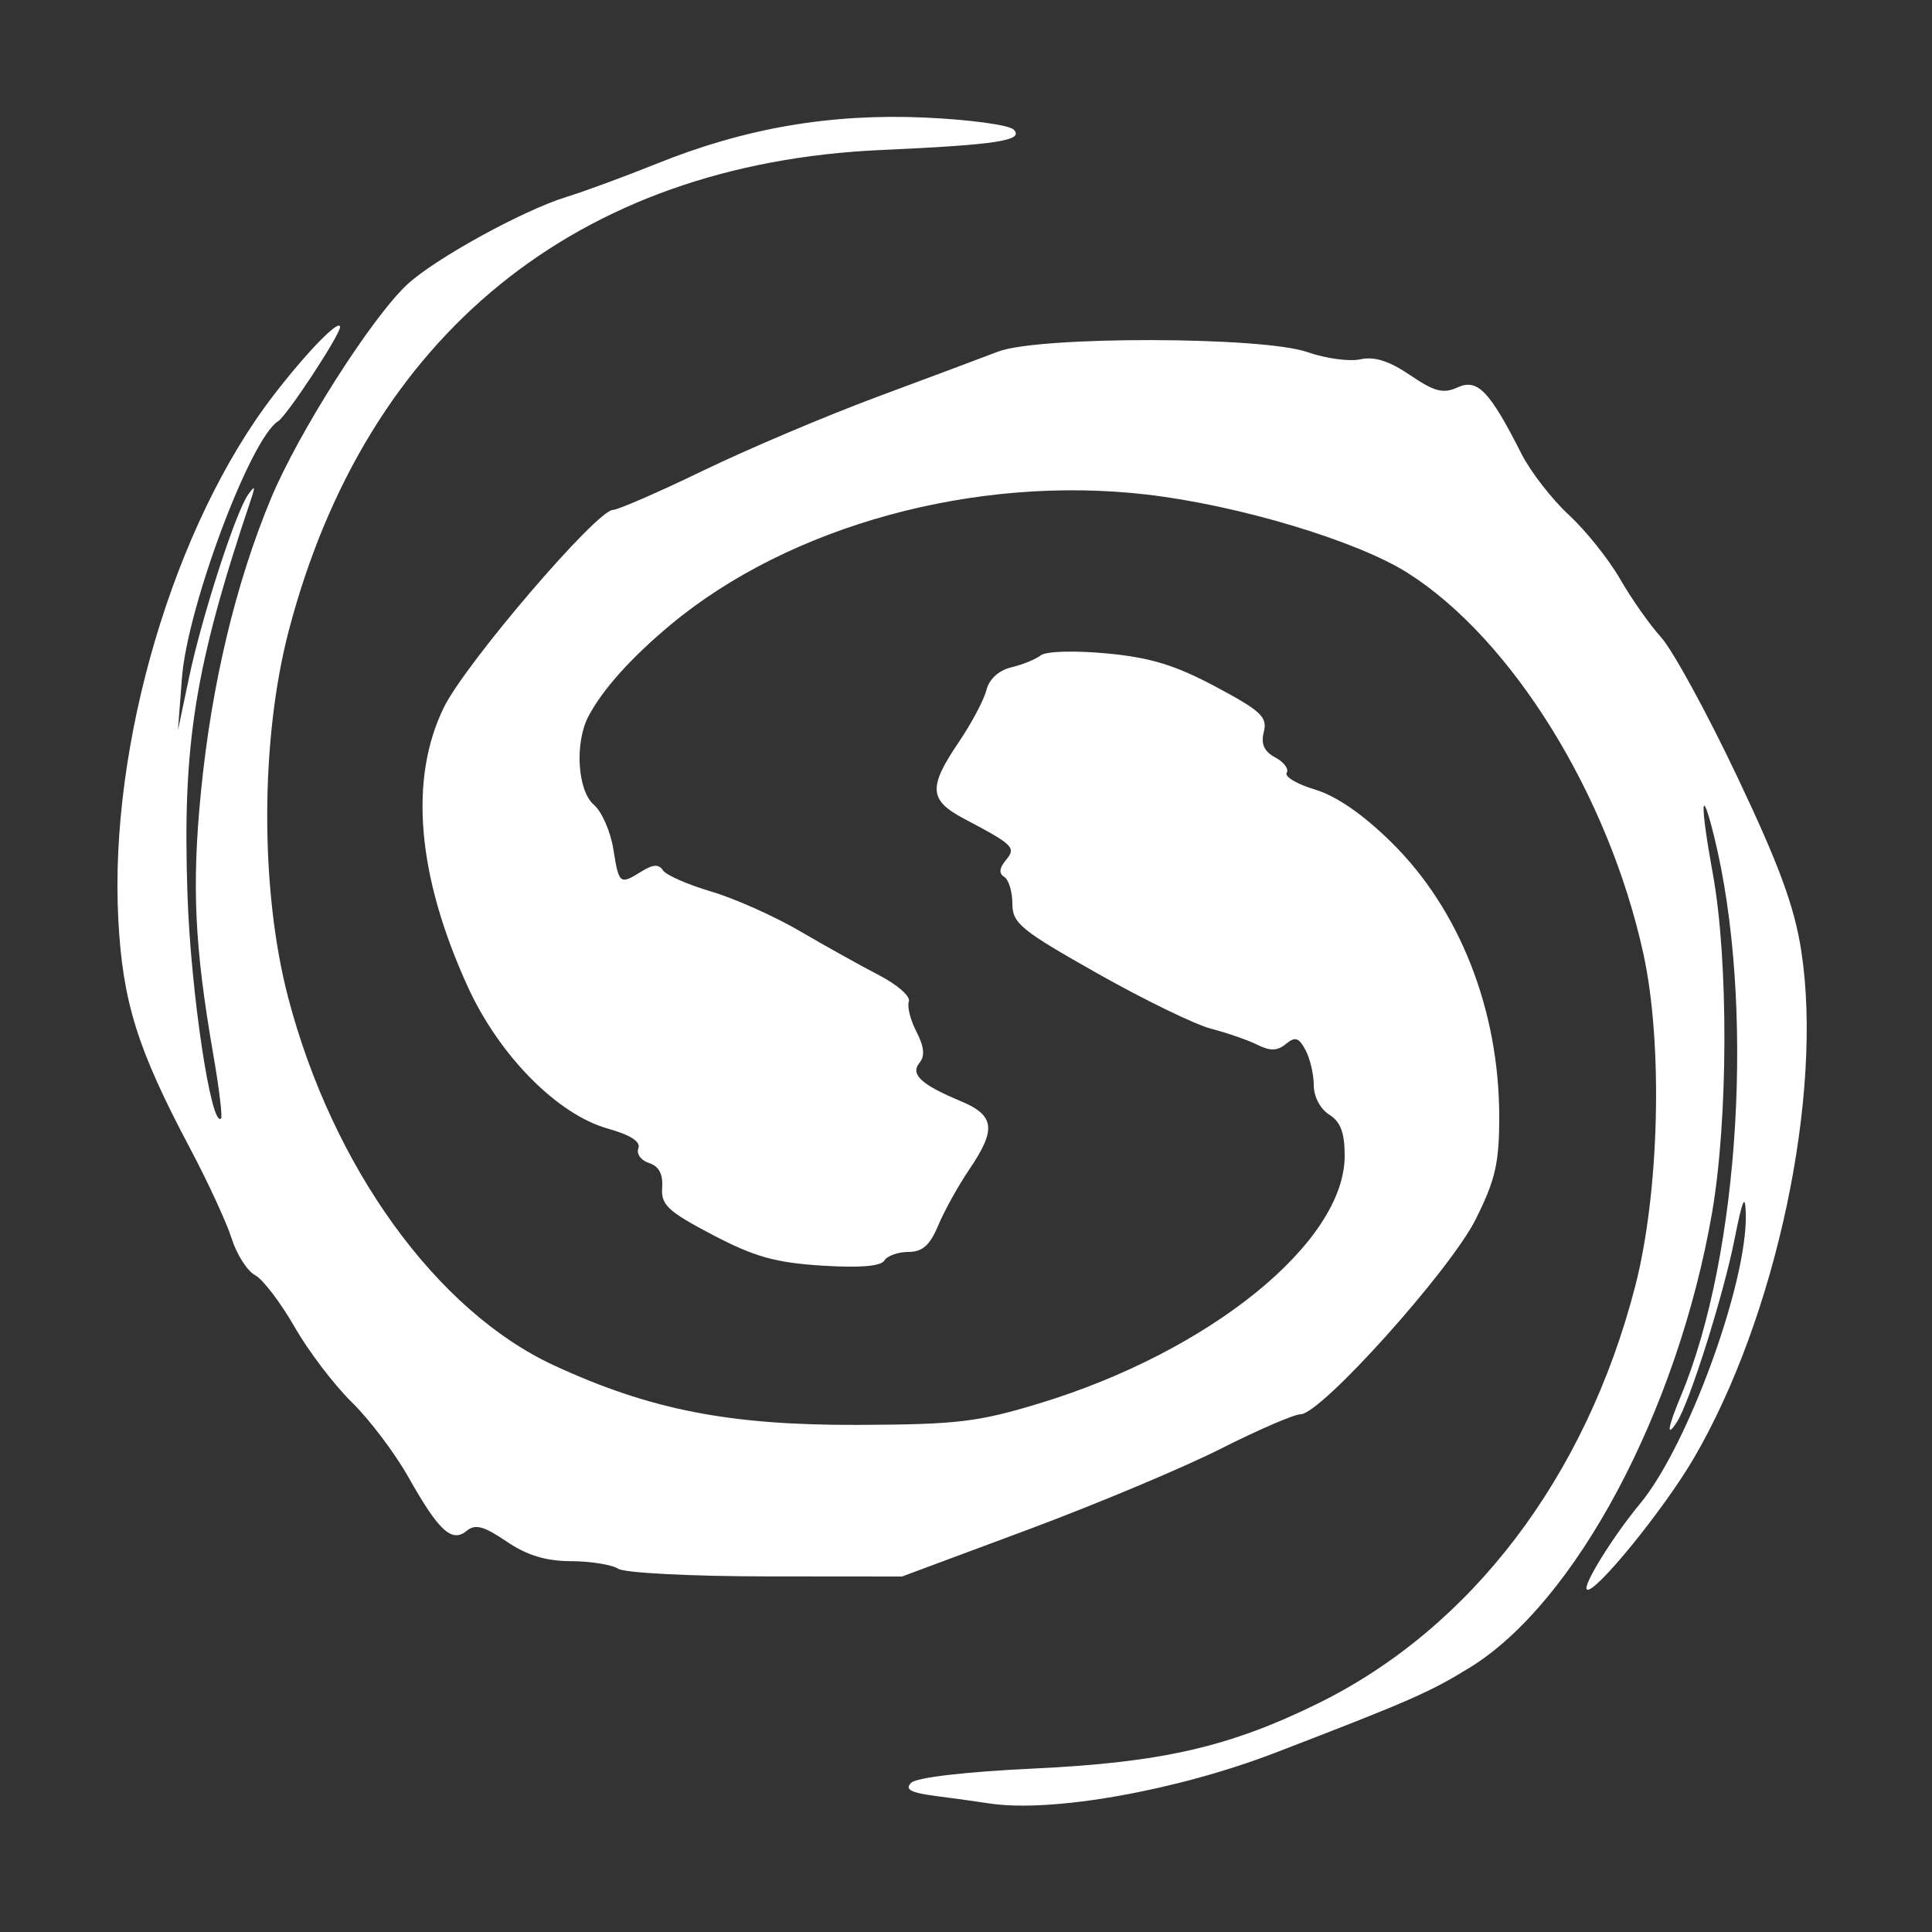 <?xml version="1.0" encoding="UTF-8" standalone="no"?>
<!-- Created with Inkscape (http://www.inkscape.org/) -->

<svg
   xmlns:dc="http://purl.org/dc/elements/1.1/"
   xmlns:cc="http://creativecommons.org/ns#"
   xmlns:rdf="http://www.w3.org/1999/02/22-rdf-syntax-ns#"
   xmlns:svg="http://www.w3.org/2000/svg"
   xmlns="http://www.w3.org/2000/svg"
   xmlns:sodipodi="http://sodipodi.sourceforge.net/DTD/sodipodi-0.dtd"
   xmlns:inkscape="http://www.inkscape.org/namespaces/inkscape"
   id="svg6892"
   version="1.1"
   inkscape:version="0.92.3 (unknown)"
   width="312.5"
   height="312.5"
   viewBox="0 0 312.5 312.5"
   sodipodi:docname="f5.svg">
  <rect x="0" y="0" width="312.5" height="312.5" fill="#333333" stroke="none"/>
  <defs
     id="defs6896" />
  <sodipodi:namedview
     pagecolor="#ffffff"
     bordercolor="#666666"
     borderopacity="1"
     objecttolerance="10"
     gridtolerance="10"
     guidetolerance="10"
     inkscape:pageopacity="0"
     inkscape:pageshadow="2"
     inkscape:window-width="1920"
     inkscape:window-height="1029"
     id="namedview6894"
     showgrid="false"
     inkscape:zoom="0.7552"
     inkscape:cx="-131.75318"
     inkscape:cy="153.60169"
     inkscape:window-x="0"
     inkscape:window-y="0"
     inkscape:window-maximized="1"
     inkscape:current-layer="svg6892" />
  <path
     style="fill:#ffffff"
     d="m 160,291.7 c -1.719,-0.266 -5.583,-0.802 -8.588,-1.191 -4.114,-0.533 -5.109,-1.062 -4.027,-2.144 0.862,-0.862 8.789,-1.783 19.838,-2.305 20.673,-0.976 31.618,-3.482 45.931,-10.515 24.789,-12.181 43.32,-36.524 51.321,-67.421 3.942,-15.222 4.536,-39.287 1.332,-53.894 -5.629,-25.659 -21.254,-50.884 -38.142,-61.575 -8.195,-5.188 -27.356,-10.939 -42.186,-12.662 -27.674,-3.214 -57.727,5.001 -76.996,21.049 -6.371,5.306 -11.024,10.489 -13.298,14.813 -2.259,4.296 -1.784,12.04 0.877,14.319 1.272,1.089 2.685,4.308 3.14,7.153 0.918,5.741 1.027,5.826 4.603,3.61 1.832,-1.136 2.767,-1.181 3.421,-0.166 0.495,0.768 3.993,2.308 7.774,3.423 3.781,1.114 10.25,3.999 14.375,6.411 4.125,2.412 9.905,5.631 12.845,7.155 2.94,1.523 5.093,3.424 4.786,4.224 -0.307,0.8 0.247,3.007 1.231,4.904 1.241,2.393 1.398,3.921 0.511,4.99 -1.565,1.885 0.2,3.538 6.661,6.237 5.5,2.298 5.78,4.555 1.373,11.041 -1.77,2.605 -4.028,6.673 -5.017,9.04 -1.349,3.229 -2.556,4.303 -4.833,4.303 -1.669,0 -3.425,0.632 -3.902,1.404 -0.572,0.925 -4.032,1.2 -10.154,0.808 -7.491,-0.481 -10.902,-1.445 -17.644,-4.989 -7.226,-3.798 -8.327,-4.83 -8.13,-7.625 0.154,-2.194 -0.528,-3.472 -2.124,-3.979 -1.293,-0.41 -2.07,-1.48 -1.726,-2.377 0.412,-1.074 -1.265,-2.16 -4.918,-3.183 -8.178,-2.29 -17.591,-11.82 -22.676,-22.96 -8.2,-17.964 -9.537,-33.578 -3.866,-45.169 3.47,-7.093 24.717,-31.916 27.345,-31.948 0.818,-0.01 7.393,-2.874 14.612,-6.365 7.219,-3.491 19.875,-8.855 28.125,-11.92 8.25,-3.065 17.05,-6.359 19.555,-7.321 6.587,-2.529 42.825,-2.468 50.058,0.084 2.916,1.029 6.759,1.551 8.54,1.16 2.274,-0.499 4.674,0.264 8.065,2.565 3.959,2.686 5.343,3.041 7.692,1.971 3.202,-1.459 5.168,0.59 10.301,10.732 1.464,2.894 4.912,7.343 7.661,9.886 2.749,2.543 6.479,7.207 8.288,10.363 1.81,3.156 4.814,7.426 6.676,9.489 1.862,2.062 7.389,12.188 12.283,22.5 6.781,14.29 9.243,20.98 10.352,28.125 3.605,23.229 -4.021,59.257 -17.387,82.142 -4.873,8.344 -16.226,22.257 -17.292,21.191 -0.673,-0.673 4.293,-8.662 8.627,-13.88 7.695,-9.264 17.377,-35.804 17.088,-46.841 -0.09,-3.425 -0.522,-2.451 -1.826,4.11 -1.797,9.045 -7.249,26.341 -9.307,29.527 -1.79,2.77 -1.507,0.92 0.648,-4.237 9.565,-22.892 11.976,-63.657 5.354,-90.499 -2.165,-8.774 -2.283,-5.32 -0.207,6.034 2.559,13.996 2.496,39.834 -0.134,54.951 -5.574,32.033 -22.052,62.95 -39.162,73.478 -6.509,4.005 -9.749,5.423 -31.499,13.79 -15.978,6.146 -36.243,9.731 -46.25,8.182 z M 100,253.75 c -1.031,-0.666 -4.468,-1.22 -7.638,-1.231 -4.087,-0.014 -7.123,-0.942 -10.439,-3.192 -3.661,-2.484 -5.055,-2.858 -6.424,-1.722 -2.407,1.998 -4.53,0.044 -9.446,-8.689 -2.18,-3.873 -6.299,-9.323 -9.153,-12.112 -2.855,-2.789 -7.024,-8.277 -9.266,-12.195 -2.242,-3.918 -5.112,-7.678 -6.38,-8.357 -1.267,-0.678 -2.971,-3.347 -3.787,-5.93 -0.816,-2.583 -3.871,-9.197 -6.789,-14.697 C 22.231,169.705 19.839,162.061 19.137,148.75 17.638,120.311 28.181,84.756 44.314,63.849 49.731,56.828 55,51.434 55,52.907 55,54.186 46.403,67.258 44.987,68.133 40.517,70.896 30.31,98.137 29.428,109.657 l -0.648,8.468 1.811,-8.598 c 2.065,-9.805 7.54,-26.736 9.547,-29.527 1.089,-1.514 1.186,-1.393 0.508,0.625 -9.157,27.225 -11.159,39.67 -10.321,64.148 0.541,15.791 3.838,37.731 5.431,36.138 0.252,-0.252 -0.317,-4.919 -1.263,-10.372 C 31.464,153.089 31.006,143.294 32.505,128.074 34.22,110.665 38.114,94.358 43.841,80.6 48.248,70.014 60.058,51.456 65.828,46.052 70.255,41.905 84.576,34.02 91.593,31.865 c 2.905,-0.892 9.501,-3.322 14.657,-5.401 14.287,-5.758 28.084,-8.127 43.377,-7.447 7.132,0.317 13.582,1.191 14.333,1.943 1.77,1.77 -2.736,2.463 -21.46,3.303 -49.144,2.204 -83.264,29.904 -95.798,77.772 -4.605,17.586 -4.643,41.952 -0.093,59.312 7.201,27.475 24.008,50.727 43.014,59.511 15.538,7.181 28.365,9.691 49.127,9.616 16.034,-0.058 19.418,-0.458 29.328,-3.467 27.569,-8.369 49.422,-26.076 49.422,-40.046 0,-3.756 -0.662,-5.524 -2.5,-6.671 -1.441,-0.9 -2.5,-2.915 -2.5,-4.758 0,-1.758 -0.602,-4.321 -1.337,-5.695 -1.083,-2.024 -1.685,-2.21 -3.168,-0.979 -1.367,1.134 -2.532,1.17 -4.6,0.14 -1.523,-0.759 -4.886,-1.925 -7.472,-2.592 -2.586,-0.667 -10.883,-4.703 -18.438,-8.97 -12.386,-6.995 -13.735,-8.103 -13.735,-11.273 0,-1.933 -0.59,-3.88 -1.311,-4.325 -0.888,-0.549 -0.813,-1.41 0.232,-2.669 1.732,-2.087 1.347,-2.472 -6.734,-6.742 -5.676,-2.999 -5.822,-5.059 -0.877,-12.357 2.071,-3.056 4.091,-6.858 4.49,-8.448 0.448,-1.787 1.987,-3.193 4.025,-3.679 1.815,-0.433 3.965,-1.309 4.778,-1.948 0.838,-0.658 5.443,-0.792 10.625,-0.309 7.058,0.658 11.086,1.886 17.645,5.38 7.335,3.908 8.403,4.908 7.801,7.307 -0.496,1.977 0.037,3.172 1.849,4.142 1.4,0.75 2.233,1.87 1.85,2.489 -0.383,0.619 1.681,1.838 4.586,2.709 3.435,1.029 7.742,4.001 12.317,8.498 11.075,10.887 17.474,27.175 17.474,44.479 0,7.432 -0.633,10.179 -3.807,16.531 -4.11,8.225 -25.038,31.531 -28.314,31.531 -1.032,0 -6.861,2.518 -12.954,5.596 -6.093,3.078 -20.178,8.984 -31.301,13.125 L 145.901,255 123.888,254.981 C 111.781,254.97 101.031,254.416 100,253.75 Z"
     id="path7442"
     inkscape:connector-curvature="0" />
</svg>
